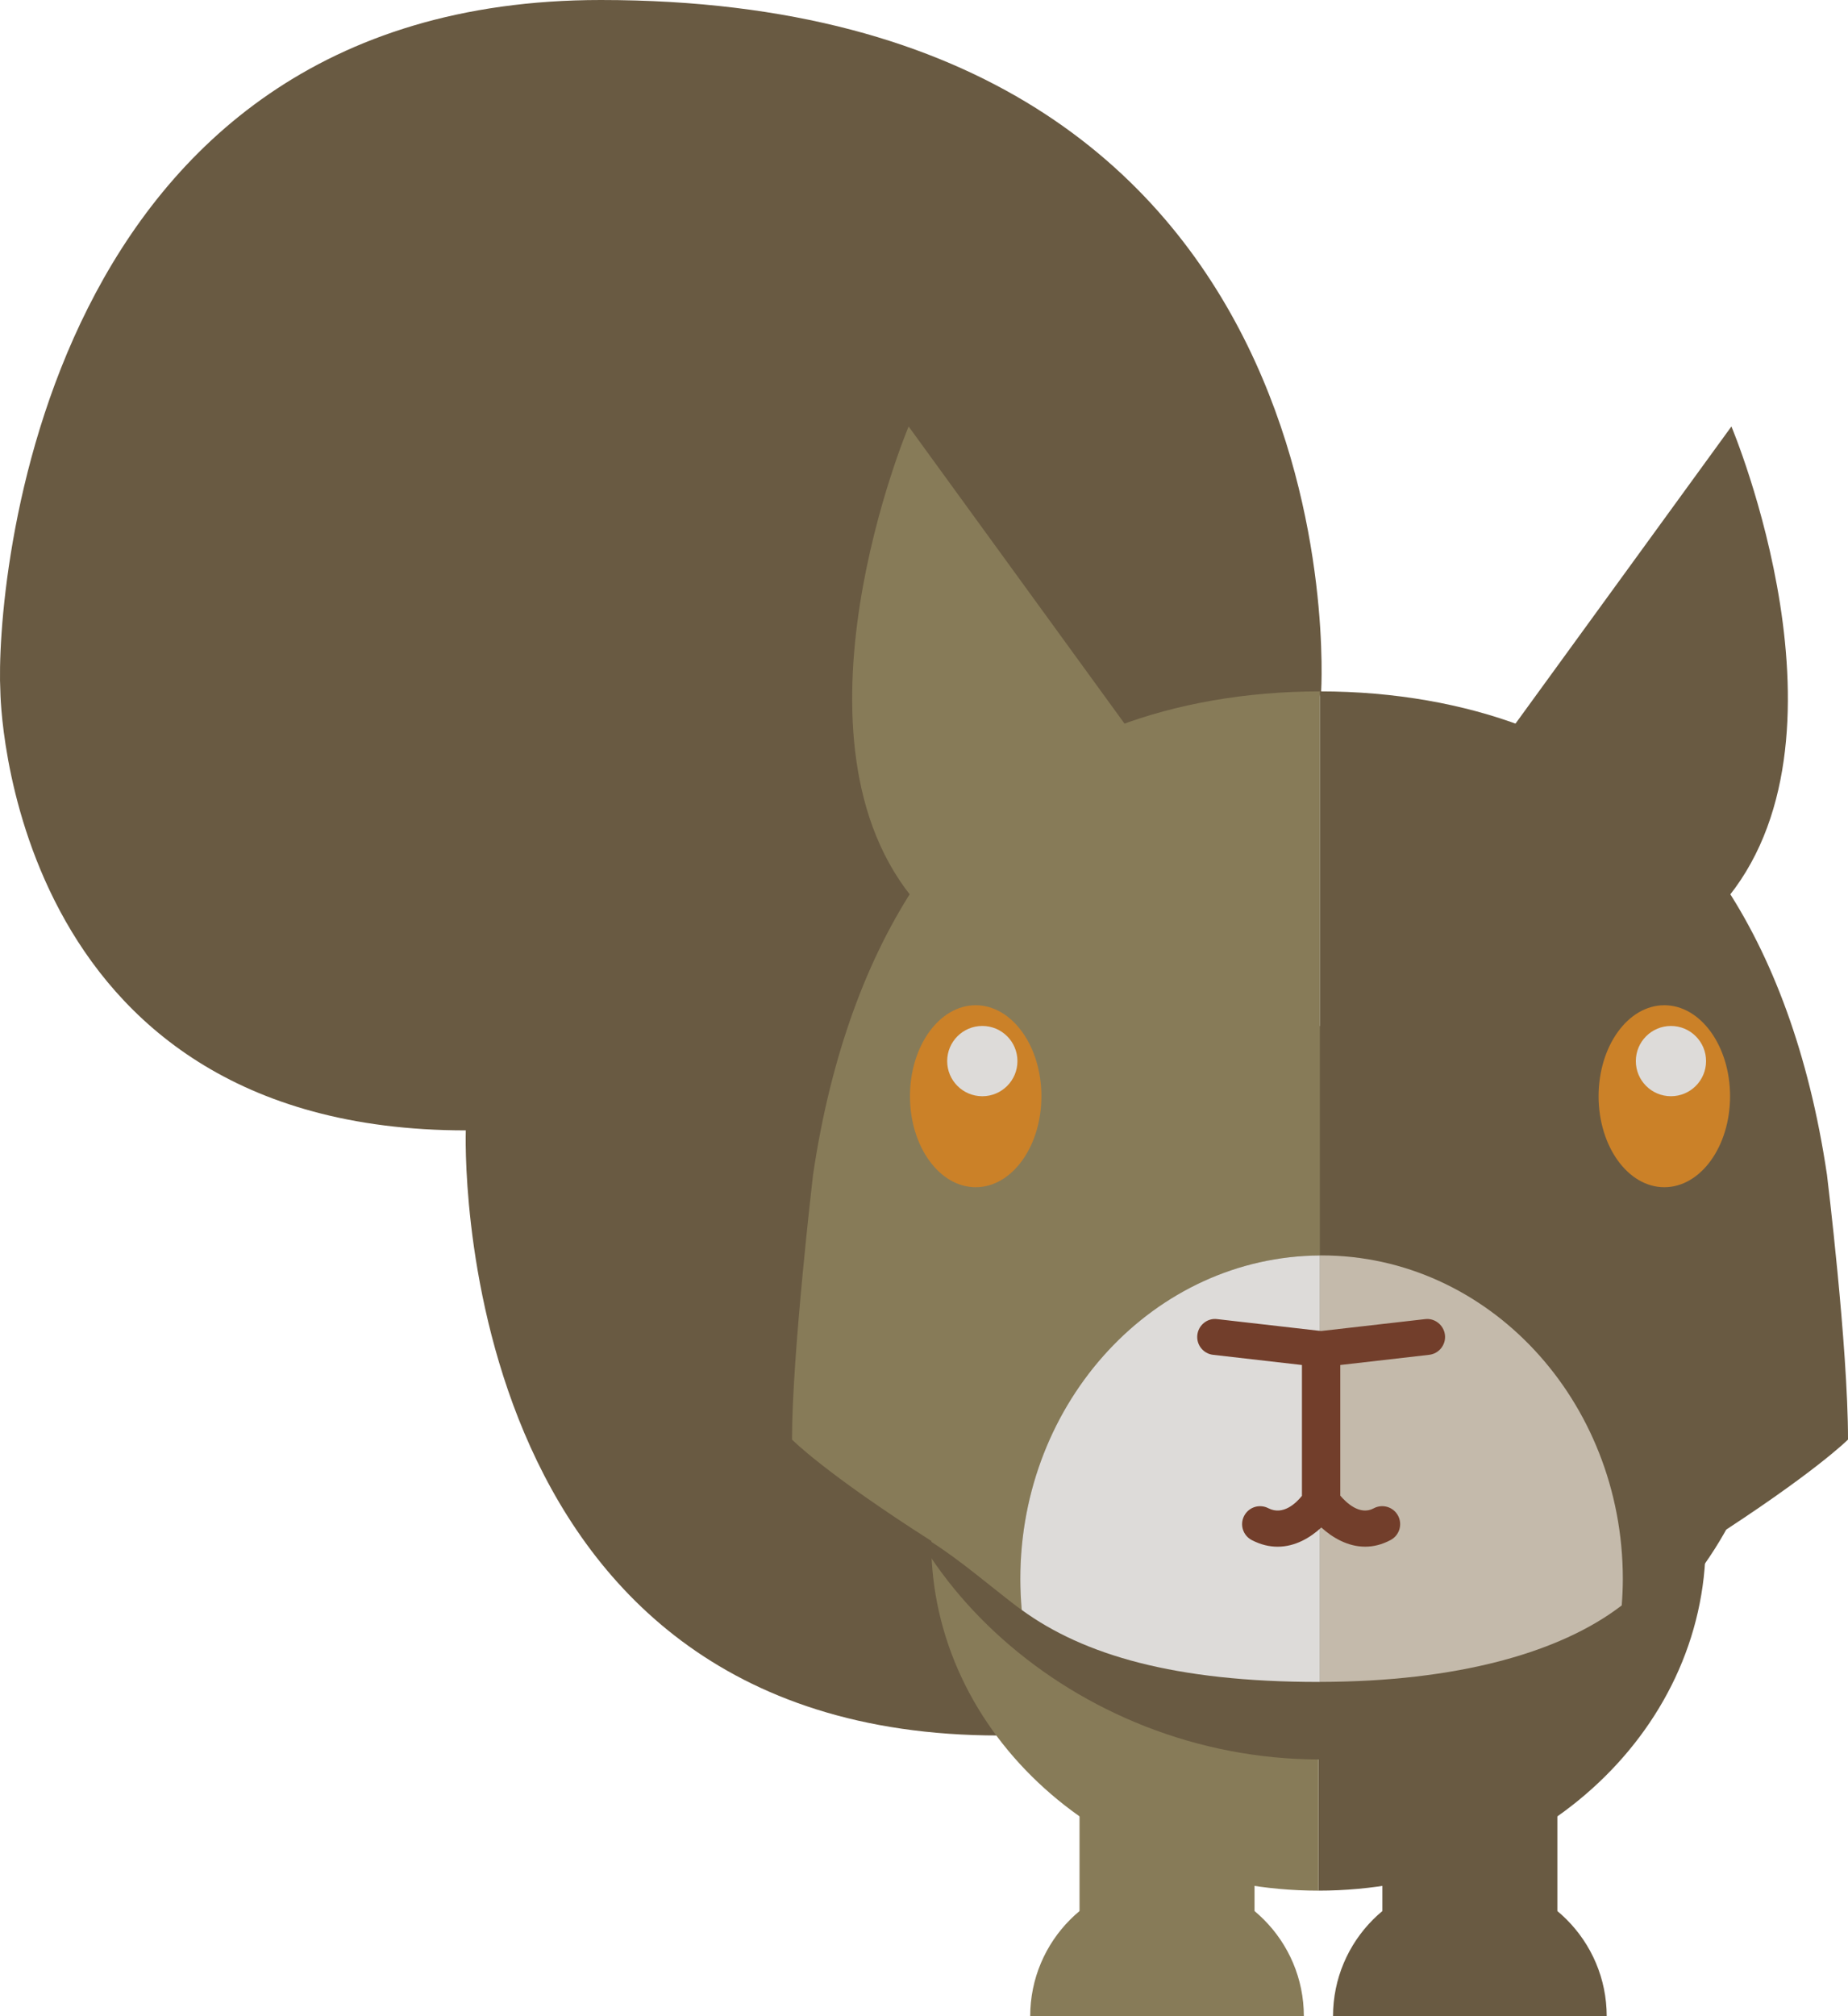 <?xml version="1.0" encoding="utf-8"?>
<!-- Generator: Adobe Illustrator 16.0.0, SVG Export Plug-In . SVG Version: 6.00 Build 0)  -->
<!DOCTYPE svg PUBLIC "-//W3C//DTD SVG 1.1//EN" "http://www.w3.org/Graphics/SVG/1.1/DTD/svg11.dtd">
<svg version="1.1" id="Layer_1" xmlns="http://www.w3.org/2000/svg" xmlns:xlink="http://www.w3.org/1999/xlink" x="0px" y="0px"
	 width="125.617px" height="136.996px" viewBox="0 0 125.617 136.996" style="enable-background:new 0 0 125.617 136.996;"
	 xml:space="preserve">
<g>
	<path style="fill:#695A42;" d="M89.805,46.974c0,0,2.988-46.974-48.967-46.974C2.662,0-0.338,40.122,0.025,46.974
		c0,0,0.25,29.828,31.637,29.828c0,0-1.475,41.112,36.246,41.112"/>
	<g>
		<g>
			<g>
				<g>
					<path style="fill:#695A42;" d="M115.945,104.759c0,13.088-11.785,23.697-26.324,23.697V81.062
						C104.16,81.062,115.945,91.672,115.945,104.759z"/>
				</g>
			</g>
			<g>
				<g>
					<path style="fill:#877B58;" d="M63.297,104.759c0-13.087,11.789-23.697,26.324-23.697v47.395
						C75.086,128.456,63.297,117.847,63.297,104.759z"/>
				</g>
			</g>
		</g>
		<g>
			<g>
				<path style="fill:#695A42;" d="M89.729,69.708c16.838,0,30.494,10.609,30.494,23.695c0,13.087-13.656,26.14-30.494,26.14
					c-16.84,0-30.496-13.053-30.496-26.14C59.232,80.317,72.889,69.708,89.729,69.708z"/>
			</g>
		</g>
		<g>
			<g>
				<g>
					<rect x="93.967" y="122.662" style="fill:#695A42;" width="11.893" height="10.368"/>
				</g>
			</g>
			<g>
				<g>
					<path style="fill:#695A42;" d="M90.611,136.996c0-5.14,4.162-9.303,9.303-9.303c5.137,0,9.301,4.163,9.301,9.303H90.611z"/>
				</g>
			</g>
			<g>
				<g>
					<rect x="73.381" y="122.662" style="fill:#877B58;" width="11.895" height="10.368"/>
				</g>
			</g>
			<g>
				<g>
					<path style="fill:#877B58;" d="M70.027,136.996c0-5.14,4.162-9.303,9.303-9.303c5.135,0,9.299,4.163,9.299,9.303H70.027z"/>
				</g>
			</g>
		</g>
	</g>
	<g>
		<g>
			<path style="fill:#877B58;" d="M53.836,97.809c0-5.765,1.43-17.989,1.43-17.989c2.441-16.469,10.066-26.532,19.211-29.886
				c0.422-0.155,0.83-0.325,1.236-0.493c0.088-0.039,0.182-0.069,0.268-0.108c3.928-1.49,8.656-2.358,13.746-2.358v27.917v10.41
				c-11.26,0.062-20.371,9.879-20.371,21.982c0,0.708,0.035,1.409,0.096,2.101c-0.135-0.098-0.271-0.192-0.402-0.292
				c-1.92-1.471-3.756-3.064-5.74-4.333c0.002-0.018,0.008-0.035,0.01-0.053C56.043,100.068,53.836,97.809,53.836,97.809z"/>
			<path style="fill:#695A42;" d="M89.832,85.298c-0.035,0-0.07,0.003-0.105,0.003v-10.41V46.974c5.09,0,9.813,0.868,13.744,2.358
				c0.094,0.039,0.186,0.071,0.279,0.11c0.402,0.17,0.807,0.338,1.227,0.491c9.145,3.354,16.77,13.417,19.211,29.886
				c0,0,1.43,11.638,1.43,17.989c0,0-2.266,2.276-9.566,6.95c0,0-3.887,2.842-5.814,4.316c0.045-0.592,0.074-1.188,0.074-1.792
				C110.311,95.142,101.143,85.298,89.832,85.298z"/>
			<path style="fill:#DDDBD9;" d="M89.727,85.301v2.142c-0.008,0-0.018,0-0.025,0c0.008,0,0.018,0,0.025,0v26.831
				c-0.033,0-0.063,0.002-0.094,0.002c-9.785,0-15.979-1.839-20.182-4.892c-0.061-0.691-0.096-1.393-0.096-2.101
				C69.355,95.18,78.467,85.362,89.727,85.301z"/>
			<path style="fill:#C4BAAB;" d="M89.727,114.273V87.442c0.023,0,0.047,0.001,0.068,0.001c-0.021,0-0.045-0.001-0.068-0.001v-2.142
				c0.035,0,0.07-0.003,0.105-0.003c11.311,0,20.479,9.844,20.479,21.985c0,0.604-0.029,1.2-0.074,1.792
				c-0.006,0.006-0.016,0.012-0.021,0.017C106.023,112.309,98.982,114.26,89.727,114.273z"/>
		</g>
		<g>
			<g>
				<g>
					<g>
						<g>
							<path style="fill:#4B190D;" d="M103.746,49.442c-0.096-0.039-0.188-0.071-0.279-0.11
								C103.563,49.368,103.65,49.405,103.746,49.442z"/>
						</g>
					</g>
				</g>
				<g>
					<g>
						<g>
							<path style="fill:#4B190D;" d="M75.975,49.332c-0.086,0.039-0.18,0.069-0.268,0.108
								C75.799,49.403,75.885,49.367,75.975,49.332z"/>
						</g>
					</g>
				</g>
			</g>
			<g>
				<g>
					<path style="fill:#723E2B;" d="M82.74,89.625l7.064,0.808l7.064-0.808c0.658-0.085,1.273,0.404,1.352,1.075
						c0.076,0.67-0.406,1.274-1.076,1.35l-6.039,0.692v8.875c0.402,0.475,1.33,1.368,2.271,0.863
						c0.596-0.32,1.334-0.098,1.654,0.497c0.318,0.594,0.096,1.334-0.498,1.653c-0.598,0.321-1.182,0.456-1.734,0.456
						c-1.182,0-2.221-0.611-2.982-1.304c-0.748,0.693-1.775,1.306-2.971,1.306c-0.555,0-1.141-0.133-1.752-0.448
						c-0.602-0.312-0.836-1.048-0.523-1.646c0.309-0.599,1.045-0.832,1.646-0.521c1.008,0.517,1.898-0.362,2.283-0.841v-8.89
						l-6.039-0.692c-0.666-0.075-1.148-0.68-1.072-1.35C81.465,90.028,82.072,89.538,82.74,89.625z"/>
				</g>
			</g>
		</g>
		<g>
			<path style="fill:#877B58;" d="M76.641,49.442L61.764,28.977c0,0-9.029,21.393,0.609,32.44L76.641,49.442z"/>
			<path style="fill:#695A42;" d="M102.813,49.442l14.879-20.466c0,0,9.029,21.393-0.609,32.44L102.813,49.442z"/>
		</g>
		<g>
			<ellipse style="fill:#CB8128;" cx="113.132" cy="74.481" rx="4.468" ry="6.182"/>
			<circle style="fill:#DDDBD9;" cx="113.582" cy="72.094" r="2.387"/>
			<ellipse style="fill:#CB8128;" cx="66.322" cy="74.481" rx="4.467" ry="6.182"/>
			<circle style="fill:#DDDBD9;" cx="66.772" cy="72.094" r="2.388"/>
		</g>
	</g>
</g>
</svg>
